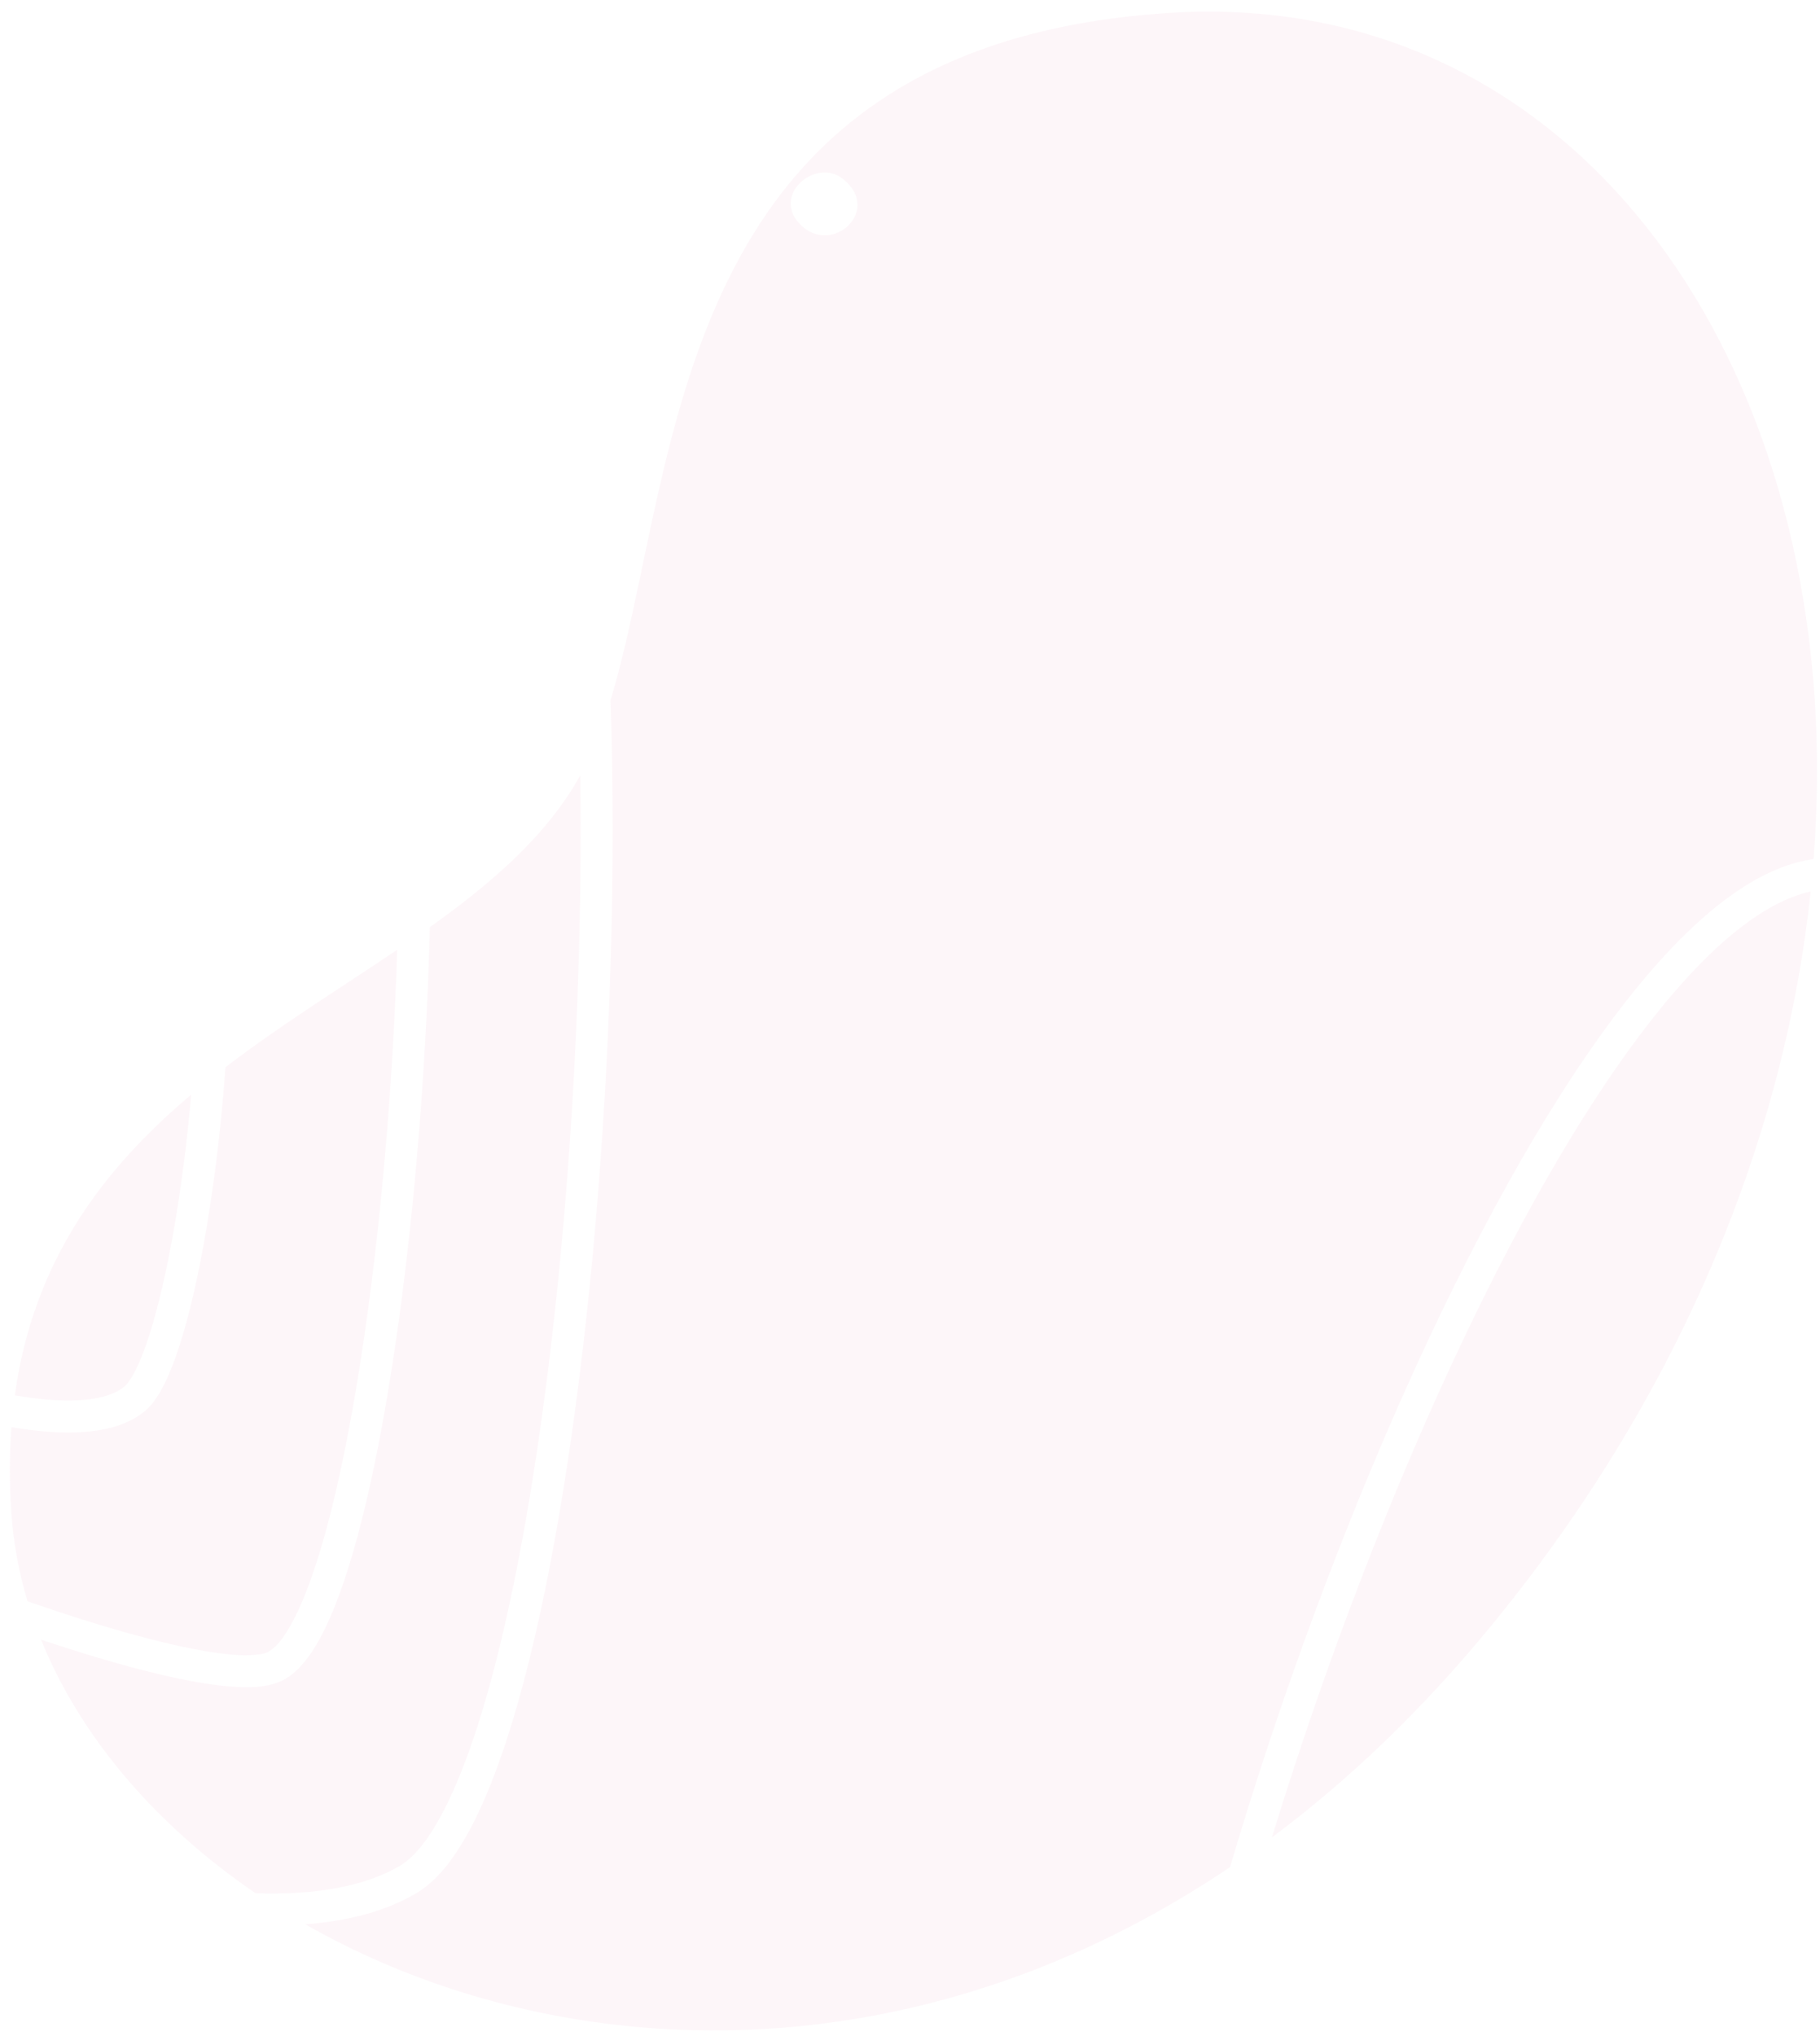 <svg width="152" height="170" viewBox="0 0 152 170" fill="none" xmlns="http://www.w3.org/2000/svg">
<path opacity="0.1" d="M105.216 1.156C135.565 3.814 154.323 34.729 151.466 71.725C148.623 72.13 145.804 73.658 142.99 75.981C139.949 78.501 136.89 81.983 133.835 86.22C127.729 94.689 121.64 106.177 116.104 118.932C111.022 130.651 106.411 143.429 102.728 155.896C86.299 166.965 68.991 170.627 53.4 169.263C43.104 168.362 33.55 165.267 25.497 160.669C29.058 160.403 32.189 159.59 34.768 158.078C35.838 157.444 36.775 156.502 37.647 155.323C38.518 154.14 39.325 152.71 40.092 151.052C41.621 147.737 42.988 143.506 44.212 138.573C46.658 128.711 48.523 116.042 49.706 102.531C50.976 87.97 51.458 72.456 50.989 58.463C56.913 38.907 55.584 3.806 97.585 1.082C100.203 0.912 102.745 0.94 105.216 1.156ZM68.644 19.638C70.957 19.84 73.05 16.945 70.322 14.883C69.943 14.596 69.521 14.448 69.095 14.411C66.972 14.225 64.734 16.804 66.955 18.858C67.485 19.348 68.072 19.588 68.644 19.638ZM48.465 64.729C48.63 76.911 48.128 89.964 47.047 102.298C45.512 119.893 42.784 136.06 39.229 146.055C38.051 149.381 36.773 152.016 35.5 153.739C34.774 154.725 34.055 155.402 33.413 155.779C30.521 157.497 26.383 158.245 21.347 158.077C13.033 152.408 6.721 145.039 3.426 136.904C5.602 137.631 7.662 138.273 9.58 138.818C13.331 139.883 16.529 140.579 19.033 140.8C20.841 140.944 22.277 140.906 23.499 140.355C24.391 139.928 25.103 139.221 25.753 138.339C26.402 137.454 26.989 136.369 27.55 135.098C28.669 132.556 29.677 129.256 30.592 125.37C32.422 117.604 33.868 107.509 34.804 96.811C35.361 90.429 35.737 83.841 35.899 77.412C41.106 73.706 45.651 69.774 48.431 64.792C48.442 64.772 48.454 64.75 48.465 64.729ZM151.22 74.438C149.128 94.342 140.806 115.831 124.727 135.517C118.826 142.744 112.606 148.663 106.222 153.418C106.849 151.374 107.501 149.325 108.176 147.276C114.015 129.5 121.512 111.778 129.283 98.238C134.455 89.212 139.776 82.046 144.668 78.008C147.008 76.068 149.225 74.871 151.22 74.438ZM33.176 79.298C32.993 85.048 32.643 90.899 32.146 96.579C30.933 110.488 28.822 123.393 26.233 131.078C25.378 133.631 24.457 135.603 23.601 136.762C23.117 137.429 22.662 137.805 22.36 137.941C21.999 138.135 20.912 138.287 19.398 138.154C19.354 138.15 19.311 138.146 19.265 138.141C19.259 138.141 19.252 138.14 19.246 138.139C16.52 137.901 12.486 136.956 7.692 135.476C5.987 134.949 4.182 134.355 2.299 133.702C1.582 131.307 1.125 128.863 0.954 126.386C0.776 123.827 0.783 121.424 0.953 119.162C1.88 119.318 2.774 119.435 3.632 119.512C5.376 119.663 6.974 119.643 8.401 119.394C9.826 119.141 11.104 118.653 12.119 117.804C12.609 117.389 12.989 116.872 13.348 116.264C13.707 115.654 14.037 114.945 14.356 114.138C14.993 112.525 15.581 110.516 16.123 108.201C17.205 103.577 18.092 97.734 18.629 91.617C18.701 90.785 18.767 89.948 18.827 89.108C23.488 85.546 28.507 82.455 33.176 79.298ZM15.968 91.397C15.282 99.274 13.98 106.713 12.508 111.356C12.021 112.899 11.509 114.131 11.048 114.911C10.79 115.357 10.542 115.647 10.404 115.76C9.869 116.211 9.051 116.57 7.937 116.765C6.832 116.961 5.452 116.991 3.88 116.854C3.876 116.854 3.87 116.853 3.865 116.853C3.856 116.852 3.845 116.851 3.834 116.85C3.016 116.778 2.147 116.662 1.236 116.505C2.811 105.125 8.726 97.507 15.968 91.397Z" fill="#E9A2C4"/>
</svg>
